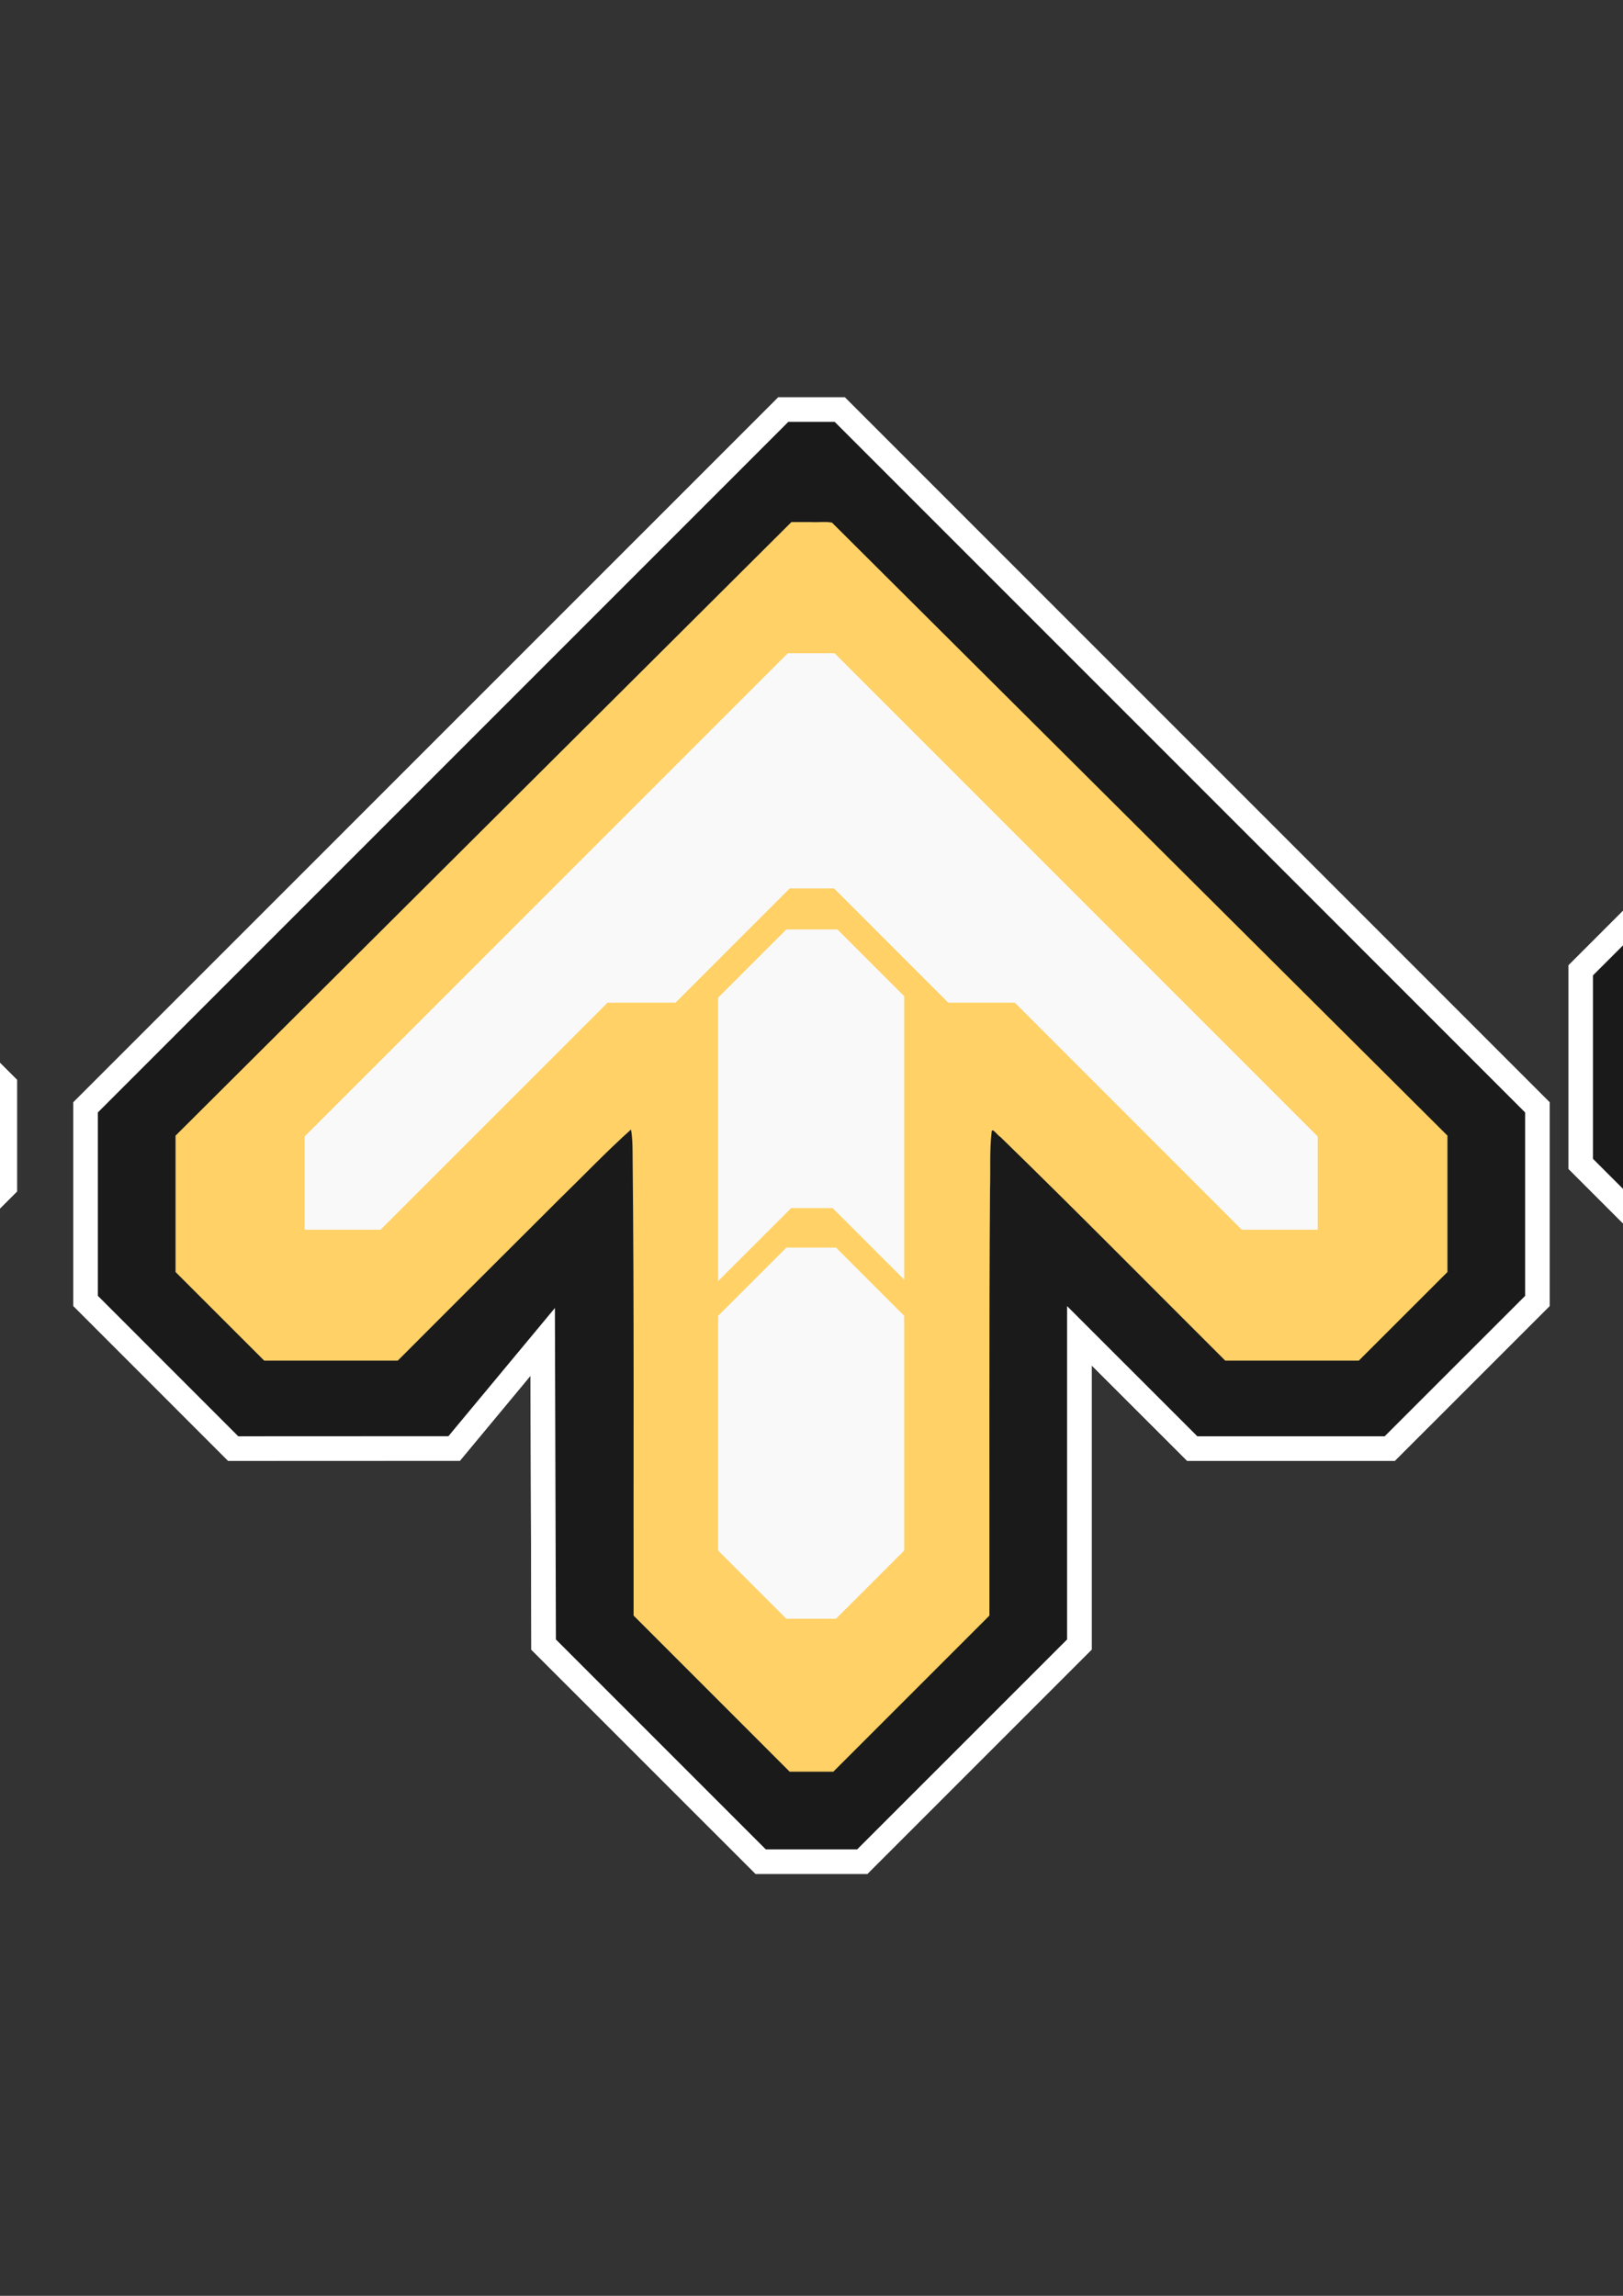 <?xml version="1.0" encoding="UTF-8" standalone="no"?>
<!-- Created with Inkscape (http://www.inkscape.org/) -->

<svg
   width="210mm"
   height="297mm"
   viewBox="0 0 210 297"
   version="1.1"
   id="svg1"
   xml:space="preserve"
   inkscape:export-filename="bitmap.png"
   inkscape:export-xdpi="96"
   inkscape:export-ydpi="96"
   inkscape:version="1.4 (e7c3feb100, 2024-10-09)"
   sodipodi:docname="arrows.svg"
   xmlns:inkscape="http://www.inkscape.org/namespaces/inkscape"
   xmlns:sodipodi="http://sodipodi.sourceforge.net/DTD/sodipodi-0.dtd"
   xmlns="http://www.w3.org/2000/svg"
   xmlns:svg="http://www.w3.org/2000/svg"><rect x="0" y="0" width="210" height="297" fill="#333333" stroke="none"/><sodipodi:namedview
     id="namedview1"
     pagecolor="#ffffff"
     bordercolor="#000000"
     borderopacity="0.25"
     inkscape:showpageshadow="2"
     inkscape:pageopacity="0.0"
     inkscape:pagecheckerboard="0"
     inkscape:deskcolor="#d1d1d1"
     inkscape:document-units="mm"
     inkscape:zoom="0.16"
     inkscape:cx="-743.75"
     inkscape:cy="581.25"
     inkscape:window-width="938"
     inkscape:window-height="921"
     inkscape:window-x="1935"
     inkscape:window-y="47"
     inkscape:window-maximized="1"
     inkscape:current-layer="layer1" /><defs
     id="defs1" /><g
     inkscape:label="Layer 1"
     inkscape:groupmode="layer"
     id="layer1"><g
       id="g29"><g
         id="g8"><path
           id="path5"
           style="fill:#ffffff"
           d="M 100.549,51.549 C 70.191,81.896 39.838,112.251 9.484,142.604 c 0,8.781 0,17.561 0,26.342 6.676,6.681 13.352,13.36 20.031,20.037 9.997,-0.004 19.995,-0.008 29.992,-0.012 3.045,-3.669 6.093,-7.336 9.139,-11.004 0.036,11.816 0.073,23.632 0.107,35.447 9.675,9.671 19.347,19.344 29.023,29.014 4.814,0 9.628,0 14.441,0 9.678,-9.674 19.355,-19.35 29.029,-29.027 0,-12.255 0,-24.51 0,-36.766 4.12,4.116 8.241,8.232 12.361,12.348 8.956,0 17.913,0 26.869,0 6.681,-6.676 13.36,-13.352 20.037,-20.031 10e-6,-8.783 0,-17.565 0,-26.348 -30.4,-30.404 -60.802,-60.806 -91.205,-91.207 -2.869,0 -5.738,0 -8.607,0 -0.051,0.051 -0.103,0.102 -0.154,0.152 z m 5.545,19.123 c 0.622,0.26 0.968,0.974 1.508,1.377 25.506,25.389 51.008,50.781 76.508,76.175 0,5.003 -10e-6,10.005 0,15.008 -3.206,3.203 -6.411,6.406 -9.617,9.609 -4.878,0 -9.757,0 -14.635,0 -9.778,-9.736 -19.458,-19.572 -29.41,-29.129 -1.759,-1.438 -4.948,-0.358 -5.18,1.988 -0.496,2.795 -0.2,5.647 -0.325,8.469 -0.13,17.836 -0.087,35.673 -0.099,53.51 -6.116,6.115 -12.232,12.229 -18.348,18.344 -1.013,-0.047 -2.103,0.094 -3.067,-0.071 -6.091,-6.092 -12.182,-12.185 -18.273,-18.277 -0.037,-20.248 0.118,-40.499 -0.225,-60.744 -0.271,-2.412 -0.675,-4.807 -0.975,-7.215 -9.813,8.782 -18.872,18.348 -28.254,27.58 -1.85,1.848 -3.701,3.697 -5.551,5.545 -4.882,0 -9.763,0 -14.645,0 -3.206,-3.203 -6.411,-6.406 -9.617,-9.609 0,-5.001 0,-10.003 0,-15.004 25.939,-25.837 51.878,-51.674 77.816,-77.512 0.793,-0.022 1.601,0.045 2.387,-0.045 z" /><path
           id="path5-6"
           style="fill:#ffd42a"
           d="m 102.183,67.141 -39.999,39.844 -39.999,39.844 v 9.04 9.04 l 5.89,5.885 5.889,5.885 h 8.862 8.863 l 14.682,-14.684 c 8.075,-8.076 14.773,-14.684 14.882,-14.684 0.11,0 0.199,13.959 0.199,31.021 v 31.021 l 10.252,10.254 10.252,10.254 h 3.043 3.043 l 10.254,-10.252 10.254,-10.251 V 178.333 c 0,-17.063 0.09,-31.023 0.199,-31.023 0.11,0 6.806,6.608 14.882,14.684 l 14.683,14.684 h 8.863 8.862 l 5.889,-5.885 5.889,-5.885 v -9.041 -9.042 L 147.807,106.983 107.8,67.141 h -2.809 z m 0.04,17.727 h 2.778 2.778 l 31.154,31.155 31.154,31.155 v 5.754 5.754 h -4.565 -4.565 l -14.683,-14.684 -14.682,-14.684 h -4.368 -4.368 l -7.405,-7.408 -7.405,-7.408 H 105 101.954 l -7.405,7.408 -7.405,7.408 h -4.368 -4.368 l -14.683,14.684 -14.682,14.684 h -4.565 -4.565 v -5.755 -5.755 l 31.155,-31.154 z m -0.271,35.719 h 3.048 3.049 l 4.296,4.303 4.296,4.302 v 17.721 17.721 l -4.434,-4.429 -4.435,-4.429 h -2.772 -2.772 l -4.434,4.429 -4.435,4.429 v -17.721 -17.721 l 4.297,-4.302 z m 0,41.275 h 3.048 3.049 l 4.296,4.303 4.296,4.302 v 14.949 14.949 l -4.302,4.296 -4.303,4.296 h -3.043 -3.043 l -4.296,-4.303 -4.297,-4.302 v -14.943 -14.943 l 4.297,-4.302 z"
           sodipodi:nodetypes="ccccccccccsscccccccssccccccccccccccccccccccccccccccccccccccccccccccccccccccccccccccccccccccccccc" /><path
           id="path4"
           style="fill:#1a1a1a"
           d="M 101.848,54.727 C 72.118,84.456 42.386,114.183 12.66,143.916 c 0,7.906 0,15.811 0,23.717 6.054,6.06 12.11,12.118 18.168,18.174 9.064,-0.004 18.128,-0.008 27.191,-0.012 4.593,-5.528 9.187,-11.054 13.779,-16.582 0.043,14.292 0.088,28.585 0.131,42.877 9.054,9.054 18.105,18.11 27.16,27.162 3.939,0 7.878,0 11.816,0 9.057,-9.053 18.113,-18.107 27.166,-27.164 0,-14.374 0,-28.749 0,-43.123 5.618,5.613 11.232,11.229 16.85,16.842 8.081,0 16.163,0 24.244,0 6.06,-6.054 12.118,-12.11 18.174,-18.168 0,-7.908 0,-15.815 0,-23.723 -29.779,-29.782 -59.56,-59.564 -89.342,-89.344 -1.998,0 -3.996,0 -5.994,0 -0.052,0.051 -0.104,0.103 -0.156,0.154 z m 3.143,12.812 c 0.877,0.047 1.832,-0.094 2.661,0.071 26.545,26.434 53.089,52.868 79.634,79.302 0,5.882 0,11.763 0,17.645 -3.823,3.82 -7.646,7.641 -11.469,11.461 -5.761,0 -11.522,0 -17.283,0 -9.69,-9.654 -19.294,-19.394 -29.094,-28.936 -0.375,-0.178 -1.143,-1.402 -1.139,-0.562 -0.275,2.42 -0.122,4.869 -0.2,7.301 -0.132,18.394 -0.065,36.789 -0.082,55.183 -6.733,6.732 -13.466,13.464 -20.199,20.195 -1.882,0 -3.763,0 -5.645,0 C 95.444,222.466 88.712,215.733 81.98,209 c -0.028,-19.995 0.081,-39.992 -0.133,-59.987 -0.005,-0.968 -0.03,-1.935 -0.201,-2.89 -3.185,2.851 -6.135,5.955 -9.199,8.936 -7.008,6.972 -13.989,13.971 -20.981,20.959 -5.761,0 -11.522,0 -17.283,0 -3.823,-3.82 -7.646,-7.641 -11.469,-11.461 0,-5.88 0,-11.76 0,-17.641 26.562,-26.459 53.124,-52.918 79.686,-79.377 0.863,0 1.727,0 2.59,0 z" /><path
           id="path6"
           style="fill:#f9f9f9;fill-opacity:1;stroke-width:13.481;stroke-dasharray:none"
           d="M 101.777,84.658 C 80.989,105.445 60.202,126.232 39.414,147.019 c 0,4.022 0,8.045 0,12.067 3.274,0 6.549,0 9.823,0 9.79,-9.791 19.581,-19.582 29.371,-29.373 2.932,0 5.864,0 8.796,0 4.926,-4.927 9.851,-9.853 14.777,-14.78 1.913,0 3.826,0 5.739,0 4.926,4.927 9.851,9.853 14.776,14.78 2.87,0 5.739,0 8.609,0 9.79,9.791 19.581,19.582 29.371,29.373 3.274,0 6.548,0 9.823,0 0,-4.022 0,-8.045 0,-12.067 -20.839,-20.839 -41.678,-41.678 -62.517,-62.517 -2.017,0 -4.034,0 -6.051,0 -0.052,0.052 -0.103,0.103 -0.155,0.155 z m -0.184,35.734 c -2.89,2.888 -5.781,5.776 -8.671,8.665 0,12.223 0,24.446 0,36.669 3.15,-3.148 6.301,-6.296 9.451,-9.444 1.785,0 3.571,0 5.356,0 3.088,3.086 6.176,6.171 9.264,9.257 0,-12.223 0,-24.446 0,-36.669 -2.879,-2.878 -5.759,-5.755 -8.639,-8.633 -2.202,0 -4.404,0 -6.606,0 -0.052,0.052 -0.103,0.103 -0.155,0.155 z m 0,41.159 c -2.89,2.889 -5.78,5.777 -8.671,8.665 0,10.124 0,20.249 0,30.373 2.94,2.942 5.88,5.884 8.82,8.825 2.142,0 4.284,0 6.425,0 2.942,-2.94 5.884,-5.879 8.825,-8.82 0,-10.124 0,-20.248 0,-30.372 -2.94,-2.942 -5.88,-5.884 -8.82,-8.826 -2.142,0 -4.283,0 -6.425,0 -0.052,0.052 -0.103,0.103 -0.155,0.155 z" /></g><path
         id="path8"
         style="fill:#ffffff"
         d="M 100.549,51.549 C 70.191,81.896 39.838,112.251 9.484,142.604 c 0,8.781 0,17.561 0,26.342 6.676,6.681 13.352,13.36 20.031,20.037 9.997,-0.004 19.995,-0.008 29.992,-0.012 3.045,-3.669 6.093,-7.336 9.139,-11.004 0.036,11.816 0.073,23.632 0.107,35.447 9.675,9.671 19.347,19.344 29.023,29.014 4.814,0 9.628,0 14.441,0 9.678,-9.674 19.355,-19.35 29.029,-29.027 0,-12.255 0,-24.51 0,-36.766 4.12,4.116 8.241,8.232 12.361,12.348 8.956,0 17.913,0 26.869,0 6.681,-6.676 13.36,-13.352 20.037,-20.031 10e-6,-8.783 0,-17.565 0,-26.348 -30.4,-30.404 -60.802,-60.806 -91.205,-91.207 -2.869,0 -5.738,0 -8.607,0 -0.051,0.051 -0.103,0.102 -0.154,0.152 z m 5.545,19.123 c 0.622,0.26 0.968,0.974 1.508,1.377 25.506,25.389 51.008,50.781 76.508,76.175 0,5.003 -10e-6,10.005 0,15.008 -3.206,3.203 -6.411,6.406 -9.617,9.609 -4.878,0 -9.757,0 -14.635,0 -9.778,-9.736 -19.458,-19.572 -29.41,-29.129 -1.759,-1.438 -4.948,-0.358 -5.18,1.988 -0.496,2.795 -0.2,5.647 -0.325,8.469 -0.13,17.836 -0.087,35.673 -0.099,53.51 -6.116,6.115 -12.232,12.229 -18.348,18.344 -1.013,-0.047 -2.103,0.094 -3.067,-0.071 -6.091,-6.092 -12.182,-12.185 -18.273,-18.277 -0.037,-20.248 0.118,-40.499 -0.225,-60.744 -0.271,-2.412 -0.675,-4.807 -0.975,-7.215 -9.813,8.782 -18.872,18.348 -28.254,27.58 -1.85,1.848 -3.701,3.697 -5.551,5.545 -4.882,0 -9.763,0 -14.645,0 -3.206,-3.203 -6.411,-6.406 -9.617,-9.609 0,-5.001 0,-10.003 0,-15.004 25.939,-25.837 51.878,-51.674 77.816,-77.512 0.793,-0.022 1.601,0.045 2.387,-0.045 z" /><path
         id="path9"
         style="fill:#ffd166;fill-opacity:1"
         d="m 102.183,67.141 -39.999,39.844 -39.999,39.844 v 9.04 9.04 l 5.89,5.885 5.889,5.885 h 8.862 8.863 l 14.682,-14.684 c 8.075,-8.076 14.773,-14.684 14.882,-14.684 0.11,0 0.199,13.959 0.199,31.021 v 31.021 l 10.252,10.254 10.252,10.254 h 3.043 3.043 l 10.254,-10.252 10.254,-10.251 V 178.333 c 0,-17.063 0.09,-31.023 0.199,-31.023 0.11,0 6.806,6.608 14.882,14.684 l 14.683,14.684 h 8.863 8.862 l 5.889,-5.885 5.889,-5.885 v -9.041 -9.042 L 147.807,106.983 107.8,67.141 h -2.809 z m 0.04,17.727 h 2.778 2.778 l 31.154,31.155 31.154,31.155 v 5.754 5.754 h -4.565 -4.565 l -14.683,-14.684 -14.682,-14.684 h -4.368 -4.368 l -7.405,-7.408 -7.405,-7.408 H 105 101.954 l -7.405,7.408 -7.405,7.408 h -4.368 -4.368 l -14.683,14.684 -14.682,14.684 h -4.565 -4.565 v -5.755 -5.755 l 31.155,-31.154 z m -0.271,35.719 h 3.048 3.049 l 4.296,4.303 4.296,4.302 v 17.721 17.721 l -4.434,-4.429 -4.435,-4.429 h -2.772 -2.772 l -4.434,4.429 -4.435,4.429 v -17.721 -17.721 l 4.297,-4.302 z m 0,41.275 h 3.048 3.049 l 4.296,4.303 4.296,4.302 v 14.949 14.949 l -4.302,4.296 -4.303,4.296 h -3.043 -3.043 l -4.296,-4.303 -4.297,-4.302 v -14.943 -14.943 l 4.297,-4.302 z"
         sodipodi:nodetypes="ccccccccccsscccccccssccccccccccccccccccccccccccccccccccccccccccccccccccccccccccccccccccccccccccc" /><path
         id="path10"
         style="fill:#1a1a1a"
         d="M 101.848,54.727 C 72.118,84.456 42.386,114.183 12.66,143.916 c 0,7.906 0,15.811 0,23.717 6.054,6.06 12.11,12.118 18.168,18.174 9.064,-0.004 18.128,-0.008 27.191,-0.012 4.593,-5.528 9.187,-11.054 13.779,-16.582 0.043,14.292 0.088,28.585 0.131,42.877 9.054,9.054 18.105,18.11 27.16,27.162 3.939,0 7.878,0 11.816,0 9.057,-9.053 18.113,-18.107 27.166,-27.164 0,-14.374 0,-28.749 0,-43.123 5.618,5.613 11.232,11.229 16.85,16.842 8.081,0 16.163,0 24.244,0 6.06,-6.054 12.118,-12.11 18.174,-18.168 0,-7.908 0,-15.815 0,-23.723 -29.779,-29.782 -59.56,-59.564 -89.342,-89.344 -1.998,0 -3.996,0 -5.994,0 -0.052,0.051 -0.104,0.103 -0.156,0.154 z m 3.143,12.812 c 0.877,0.047 1.832,-0.094 2.661,0.071 26.545,26.434 53.089,52.868 79.634,79.302 0,5.882 0,11.763 0,17.645 -3.823,3.82 -7.646,7.641 -11.469,11.461 -5.761,0 -11.522,0 -17.283,0 -9.69,-9.654 -19.294,-19.394 -29.094,-28.936 -0.375,-0.178 -1.143,-1.402 -1.139,-0.562 -0.275,2.42 -0.122,4.869 -0.2,7.301 -0.132,18.394 -0.065,36.789 -0.082,55.183 -6.733,6.732 -13.466,13.464 -20.199,20.195 -1.882,0 -3.763,0 -5.645,0 C 95.444,222.466 88.712,215.733 81.98,209 c -0.028,-19.995 0.081,-39.992 -0.133,-59.987 -0.005,-0.968 -0.03,-1.935 -0.201,-2.89 -3.185,2.851 -6.135,5.955 -9.199,8.936 -7.008,6.972 -13.989,13.971 -20.981,20.959 -5.761,0 -11.522,0 -17.283,0 -3.823,-3.82 -7.646,-7.641 -11.469,-11.461 0,-5.88 0,-11.76 0,-17.641 26.562,-26.459 53.124,-52.918 79.686,-79.377 0.863,0 1.727,0 2.59,0 z" /><path
         id="path11"
         style="fill:#f9f9f9;fill-opacity:1;stroke-width:13.481;stroke-dasharray:none"
         d="M 101.777,84.658 C 80.989,105.445 60.202,126.232 39.414,147.019 c 0,4.022 0,8.045 0,12.067 3.274,0 6.549,0 9.823,0 9.79,-9.791 19.581,-19.582 29.371,-29.373 2.932,0 5.864,0 8.796,0 4.926,-4.927 9.851,-9.853 14.777,-14.78 1.913,0 3.826,0 5.739,0 4.926,4.927 9.851,9.853 14.776,14.78 2.87,0 5.739,0 8.609,0 9.79,9.791 19.581,19.582 29.371,29.373 3.274,0 6.548,0 9.823,0 0,-4.022 0,-8.045 0,-12.067 -20.839,-20.839 -41.678,-41.678 -62.517,-62.517 -2.017,0 -4.034,0 -6.051,0 -0.052,0.052 -0.103,0.103 -0.155,0.155 z m -0.184,35.734 c -2.89,2.888 -5.781,5.776 -8.671,8.665 0,12.223 0,24.446 0,36.669 3.15,-3.148 6.301,-6.296 9.451,-9.444 1.785,0 3.571,0 5.356,0 3.088,3.086 6.176,6.171 9.264,9.257 0,-12.223 0,-24.446 0,-36.669 -2.879,-2.878 -5.759,-5.755 -8.639,-8.633 -2.202,0 -4.404,0 -6.606,0 -0.052,0.052 -0.103,0.103 -0.155,0.155 z m 0,41.159 c -2.89,2.889 -5.78,5.777 -8.671,8.665 0,10.124 0,20.249 0,30.373 2.94,2.942 5.88,5.884 8.82,8.825 2.142,0 4.284,0 6.425,0 2.942,-2.94 5.884,-5.879 8.825,-8.82 0,-10.124 0,-20.248 0,-30.372 -2.94,-2.942 -5.88,-5.884 -8.82,-8.826 -2.142,0 -4.283,0 -6.425,0 -0.052,0.052 -0.103,0.103 -0.155,0.155 z" /></g><g
       id="g28"><path
         id="path12"
         style="fill:#ffffff"
         d="m 302.901,242.275 c 30.358,-30.347 60.711,-60.702 91.064,-91.055 0,-8.781 0,-17.561 0,-26.342 -6.676,-6.681 -13.352,-13.36 -20.031,-20.037 -9.997,0.004 -19.995,0.008 -29.992,0.012 -3.045,3.669 -6.093,7.336 -9.139,11.004 -0.036,-11.816 -0.073,-23.632 -0.107,-35.447 -9.675,-9.671 -19.347,-19.344 -29.023,-29.014 -4.814,0 -9.628,0 -14.441,0 -9.678,9.674 -19.355,19.35 -29.029,29.027 0,12.255 0,24.51 0,36.766 -4.12,-4.116 -8.241,-8.232 -12.361,-12.348 -8.956,0 -17.913,0 -26.869,0 -6.681,6.676 -13.36,13.352 -20.037,20.031 -1e-5,8.783 0,17.565 0,26.348 30.4,30.404 60.802,60.806 91.205,91.207 2.869,0 5.738,0 8.607,0 0.051,-0.051 0.103,-0.102 0.154,-0.152 z m -5.545,-19.123 c -0.622,-0.26 -0.968,-0.974 -1.508,-1.377 -25.506,-25.389 -51.008,-50.781 -76.508,-76.175 0,-5.003 1e-5,-10.005 0,-15.008 3.206,-3.203 6.411,-6.406 9.617,-9.609 4.878,0 9.757,0 14.635,0 9.778,9.736 19.458,19.572 29.41,29.129 1.759,1.438 4.948,0.358 5.18,-1.988 0.496,-2.795 0.2,-5.647 0.325,-8.469 0.13,-17.836 0.087,-35.673 0.099,-53.51 6.116,-6.115 12.232,-12.229 18.348,-18.344 1.013,0.047 2.103,-0.094 3.067,0.071 6.091,6.092 12.182,12.185 18.273,18.277 0.037,20.248 -0.118,40.499 0.225,60.744 0.271,2.412 0.675,4.807 0.975,7.215 9.813,-8.782 18.872,-18.348 28.254,-27.58 1.85,-1.848 3.701,-3.697 5.551,-5.545 4.882,0 9.763,0 14.645,0 3.206,3.203 6.411,6.406 9.617,9.609 0,5.001 0,10.003 0,15.004 -25.939,25.837 -51.878,51.674 -77.816,77.512 -0.793,0.022 -1.601,-0.045 -2.387,0.045 z" /><path
         id="path13"
         style="fill:#06d6a0;fill-opacity:1"
         d="m 301.267,226.684 39.999,-39.844 39.999,-39.844 v -9.04 -9.04 l -5.89,-5.885 -5.889,-5.885 h -8.862 -8.863 l -14.682,14.684 c -8.075,8.076 -14.773,14.684 -14.882,14.684 -0.11,0 -0.199,-13.959 -0.199,-31.021 V 84.473 l -10.252,-10.254 -10.252,-10.254 h -3.043 -3.043 l -10.254,10.252 -10.254,10.251 v 31.024 c 0,17.063 -0.09,31.023 -0.199,31.023 -0.11,0 -6.806,-6.608 -14.882,-14.684 l -14.683,-14.684 h -8.863 -8.862 l -5.889,5.885 -5.889,5.885 v 9.041 9.042 l 40.007,39.842 40.007,39.843 h 2.809 z m -0.04,-17.727 h -2.778 -2.778 l -31.154,-31.155 -31.154,-31.155 v -5.754 -5.754 h 4.565 4.565 l 14.683,14.684 14.682,14.684 h 4.368 4.368 l 7.405,7.408 7.405,7.408 h 3.046 3.046 l 7.405,-7.408 7.405,-7.408 h 4.368 4.368 l 14.683,-14.684 14.682,-14.684 h 4.565 4.565 v 5.755 5.755 l -31.155,31.154 z m 0.271,-35.719 h -3.048 -3.049 l -4.296,-4.303 -4.296,-4.302 v -17.721 -17.721 l 4.434,4.429 4.435,4.429 h 2.772 2.772 l 4.434,-4.429 4.435,-4.429 v 17.721 17.721 l -4.297,4.302 z m 0,-41.275 h -3.048 -3.049 l -4.296,-4.303 -4.296,-4.302 V 108.409 93.46 l 4.302,-4.296 4.303,-4.296 h 3.043 3.043 l 4.296,4.303 4.297,4.302 v 14.943 14.943 l -4.297,4.302 z"
         sodipodi:nodetypes="ccccccccccsscccccccssccccccccccccccccccccccccccccccccccccccccccccccccccccccccccccccccccccccccccc" /><path
         id="path14"
         style="fill:#1a1a1a"
         d="m 301.602,239.098 c 29.73,-29.729 59.461,-59.457 89.188,-89.189 0,-7.906 0,-15.811 0,-23.717 -6.054,-6.06 -12.11,-12.118 -18.168,-18.174 -9.064,0.004 -18.128,0.008 -27.191,0.012 -4.593,5.528 -9.187,11.054 -13.779,16.582 -0.043,-14.292 -0.088,-28.585 -0.131,-42.877 -9.054,-9.054 -18.105,-18.11 -27.16,-27.162 -3.939,0 -7.878,0 -11.816,0 -9.057,9.053 -18.113,18.107 -27.166,27.164 0,14.374 0,28.749 0,43.123 -5.618,-5.613 -11.232,-11.229 -16.85,-16.842 -8.081,0 -16.163,0 -24.244,0 -6.06,6.054 -12.118,12.11 -18.174,18.168 0,7.908 0,15.815 0,23.723 29.779,29.782 59.56,59.564 89.342,89.344 1.998,0 3.996,0 5.994,0 0.052,-0.051 0.104,-0.103 0.156,-0.154 z m -3.143,-12.812 c -0.877,-0.047 -1.832,0.094 -2.661,-0.071 -26.545,-26.434 -53.089,-52.868 -79.634,-79.302 0,-5.882 0,-11.763 0,-17.645 3.823,-3.82 7.646,-7.641 11.469,-11.461 5.761,0 11.522,0 17.283,0 9.69,9.654 19.294,19.394 29.094,28.936 0.375,0.178 1.143,1.402 1.139,0.562 0.275,-2.42 0.122,-4.869 0.2,-7.301 0.132,-18.394 0.065,-36.789 0.082,-55.183 6.733,-6.732 13.466,-13.464 20.199,-20.195 1.882,0 3.763,0 5.645,0 6.732,6.733 13.464,13.466 20.195,20.199 0.028,19.995 -0.081,39.992 0.133,59.987 0.005,0.968 0.03,1.935 0.201,2.89 3.185,-2.851 6.135,-5.955 9.199,-8.936 7.008,-6.972 13.989,-13.971 20.981,-20.959 5.761,0 11.522,0 17.283,0 3.823,3.82 7.646,7.641 11.469,11.461 0,5.88 0,11.76 0,17.641 -26.562,26.459 -53.124,52.918 -79.686,79.377 -0.863,0 -1.727,0 -2.59,0 z" /><path
         id="path15"
         style="fill:#f9f9f9;fill-opacity:1;stroke-width:13.481;stroke-dasharray:none"
         d="m 301.673,209.166 c 20.788,-20.787 41.575,-41.574 62.363,-62.362 0,-4.022 0,-8.045 0,-12.067 -3.274,0 -6.549,0 -9.823,0 -9.79,9.791 -19.581,19.582 -29.371,29.373 -2.932,0 -5.864,0 -8.796,0 -4.926,4.927 -9.851,9.853 -14.777,14.78 -1.913,0 -3.826,0 -5.739,0 -4.926,-4.927 -9.851,-9.853 -14.776,-14.78 -2.87,0 -5.739,0 -8.609,0 -9.79,-9.791 -19.581,-19.582 -29.371,-29.373 -3.274,0 -6.548,0 -9.823,0 0,4.022 0,8.045 0,12.067 20.839,20.839 41.678,41.678 62.517,62.517 2.017,0 4.034,0 6.051,0 0.052,-0.052 0.103,-0.103 0.155,-0.155 z m 0.184,-35.734 c 2.89,-2.888 5.781,-5.776 8.671,-8.665 0,-12.223 0,-24.446 0,-36.669 -3.15,3.148 -6.301,6.296 -9.451,9.444 -1.785,0 -3.571,0 -5.356,0 -3.088,-3.086 -6.176,-6.171 -9.264,-9.257 0,12.223 0,24.446 0,36.669 2.879,2.878 5.759,5.755 8.639,8.633 2.202,0 4.404,0 6.606,0 0.052,-0.052 0.103,-0.103 0.155,-0.155 z m 0,-41.159 c 2.89,-2.889 5.78,-5.777 8.671,-8.665 0,-10.124 0,-20.249 0,-30.373 -2.94,-2.942 -5.88,-5.884 -8.82,-8.825 -2.142,0 -4.284,0 -6.425,0 -2.942,2.94 -5.884,5.879 -8.825,8.82 0,10.124 0,20.248 0,30.372 2.94,2.942 5.88,5.884 8.82,8.826 2.142,0 4.283,0 6.425,0 0.052,-0.052 0.103,-0.103 0.155,-0.155 z" /></g><g
       id="g27"><path
         id="path16"
         style="fill:#ffffff"
         d="m 594.746,142.461 c -30.347,-30.358 -60.702,-60.711 -91.055,-91.064 -8.781,0 -17.561,0 -26.342,0 -6.681,6.676 -13.36,13.352 -20.037,20.031 0.004,9.997 0.008,19.995 0.012,29.992 3.669,3.045 7.336,6.093 11.004,9.139 -11.816,0.036 -23.632,0.073 -35.447,0.107 -9.671,9.675 -19.344,19.347 -29.014,29.023 0,4.814 0,9.628 0,14.441 9.674,9.678 19.35,19.355 29.027,29.029 12.255,0 24.51,0 36.766,0 -4.116,4.12 -8.232,8.241 -12.348,12.361 0,8.956 0,17.913 0,26.869 6.676,6.681 13.352,13.36 20.031,20.037 8.783,1e-5 17.565,0 26.348,0 30.404,-30.4 60.806,-60.802 91.207,-91.205 0,-2.869 0,-5.738 0,-8.607 -0.051,-0.051 -0.102,-0.103 -0.152,-0.154 z m -19.123,5.545 c -0.26,0.622 -0.974,0.968 -1.377,1.508 -25.389,25.506 -50.781,51.008 -76.175,76.508 -5.003,0 -10.005,-1e-5 -15.008,0 -3.203,-3.206 -6.406,-6.411 -9.609,-9.617 0,-4.878 0,-9.757 0,-14.635 9.736,-9.778 19.572,-19.458 29.129,-29.41 1.438,-1.759 0.358,-4.948 -1.988,-5.18 -2.795,-0.496 -5.647,-0.2 -8.469,-0.325 -17.836,-0.13 -35.673,-0.087 -53.51,-0.099 -6.115,-6.116 -12.229,-12.232 -18.344,-18.348 0.047,-1.013 -0.094,-2.103 0.071,-3.067 6.092,-6.091 12.185,-12.182 18.277,-18.273 20.248,-0.037 40.499,0.118 60.744,-0.225 2.412,-0.271 4.807,-0.675 7.215,-0.975 -8.782,-9.813 -18.348,-18.872 -27.58,-28.254 -1.848,-1.85 -3.697,-3.701 -5.545,-5.551 0,-4.882 0,-9.763 0,-14.645 3.203,-3.206 6.406,-6.411 9.609,-9.617 5.001,0 10.003,0 15.004,0 25.837,25.939 51.674,51.878 77.512,77.816 0.022,0.793 -0.045,1.601 0.045,2.387 z" /><path
         id="path17"
         style="fill:#ef476f;fill-opacity:1"
         d="M 579.154,144.095 539.311,104.096 499.467,64.098 h -9.04 -9.04 l -5.885,5.89 -5.885,5.889 v 8.862 8.863 l 14.684,14.682 c 8.076,8.075 14.684,14.773 14.684,14.882 0,0.11 -13.959,0.199 -31.021,0.199 h -31.021 l -10.254,10.252 -10.254,10.252 v 3.043 3.043 l 10.252,10.254 10.251,10.254 h 31.024 c 17.063,0 31.023,0.09 31.023,0.199 0,0.11 -6.608,6.806 -14.684,14.882 l -14.684,14.683 v 8.863 8.862 l 5.885,5.889 5.885,5.889 h 9.041 9.042 l 39.842,-40.007 39.843,-40.007 v -2.809 z m -17.727,0.04 v 2.778 2.778 l -31.155,31.154 -31.155,31.154 h -5.754 -5.754 v -4.565 -4.565 l 14.684,-14.683 14.684,-14.682 v -4.368 -4.368 l 7.408,-7.405 7.408,-7.405 v -3.046 -3.046 l -7.408,-7.405 -7.408,-7.405 v -4.368 -4.368 L 502.293,105.637 487.609,90.955 v -4.565 -4.565 h 5.755 5.755 l 31.154,31.155 z m -35.719,-0.271 v 3.048 3.049 l -4.303,4.296 -4.302,4.296 h -17.721 -17.721 l 4.429,-4.434 4.429,-4.435 v -2.772 -2.772 l -4.429,-4.434 -4.429,-4.435 h 17.721 17.721 l 4.302,4.297 z m -41.275,0 v 3.048 3.049 l -4.303,4.296 -4.302,4.296 H 460.88 445.93 l -4.296,-4.302 -4.296,-4.303 v -3.043 -3.043 l 4.303,-4.296 4.302,-4.297 h 14.943 14.943 l 4.302,4.297 z"
         sodipodi:nodetypes="ccccccccccsscccccccssccccccccccccccccccccccccccccccccccccccccccccccccccccccccccccccccccccccccccc" /><path
         id="path18"
         style="fill:#1a1a1a"
         d="m 591.568,143.76 c -29.729,-29.73 -59.457,-59.461 -89.189,-89.188 -7.906,0 -15.811,0 -23.717,0 -6.06,6.054 -12.118,12.11 -18.174,18.168 0.004,9.064 0.008,18.128 0.012,27.191 5.528,4.593 11.054,9.187 16.582,13.779 -14.292,0.043 -28.585,0.088 -42.877,0.131 -9.054,9.054 -18.11,18.105 -27.162,27.16 0,3.939 0,7.878 0,11.816 9.053,9.057 18.107,18.113 27.164,27.166 14.374,0 28.749,0 43.123,0 -5.613,5.618 -11.229,11.232 -16.842,16.85 0,8.081 0,16.163 0,24.244 6.054,6.06 12.11,12.118 18.168,18.174 7.908,0 15.815,0 23.723,0 29.782,-29.779 59.564,-59.56 89.344,-89.342 0,-1.998 0,-3.996 0,-5.994 -0.051,-0.052 -0.103,-0.104 -0.154,-0.156 z m -12.812,3.143 c -0.047,0.877 0.094,1.832 -0.071,2.661 -26.434,26.545 -52.868,53.089 -79.302,79.634 -5.882,0 -11.763,0 -17.645,0 -3.82,-3.823 -7.641,-7.646 -11.461,-11.469 0,-5.761 0,-11.522 0,-17.283 9.654,-9.69 19.394,-19.294 28.936,-29.094 0.178,-0.375 1.402,-1.143 0.562,-1.139 -2.42,-0.275 -4.869,-0.122 -7.301,-0.2 -18.394,-0.132 -36.789,-0.065 -55.183,-0.082 -6.732,-6.733 -13.464,-13.466 -20.195,-20.199 0,-1.882 0,-3.763 0,-5.645 6.733,-6.732 13.466,-13.464 20.199,-20.195 19.995,-0.028 39.992,0.081 59.987,-0.133 0.968,-0.005 1.935,-0.03 2.89,-0.201 -2.851,-3.185 -5.955,-6.135 -8.936,-9.199 -6.972,-7.008 -13.971,-13.989 -20.959,-20.981 0,-5.761 0,-11.522 0,-17.283 3.82,-3.823 7.641,-7.646 11.461,-11.469 5.88,0 11.76,0 17.641,0 26.459,26.562 52.918,53.124 79.377,79.686 0,0.863 0,1.727 0,2.59 z" /><path
         id="path19"
         style="fill:#f9f9f9;fill-opacity:1;stroke-width:13.481;stroke-dasharray:none"
         d="m 561.637,143.689 c -20.787,-20.788 -41.574,-41.575 -62.362,-62.363 -4.022,0 -8.045,0 -12.067,0 0,3.274 0,6.549 0,9.823 9.791,9.79 19.582,19.581 29.373,29.371 0,2.932 0,5.864 0,8.796 4.927,4.926 9.853,9.851 14.78,14.777 0,1.913 0,3.826 0,5.739 -4.927,4.926 -9.853,9.851 -14.78,14.776 0,2.87 0,5.739 0,8.609 -9.791,9.79 -19.582,19.581 -29.373,29.371 0,3.274 0,6.548 0,9.823 4.022,0 8.045,0 12.067,0 20.839,-20.839 41.678,-41.678 62.517,-62.517 0,-2.017 0,-4.034 0,-6.051 -0.052,-0.052 -0.103,-0.103 -0.155,-0.155 z m -35.734,-0.184 c -2.888,-2.89 -5.776,-5.781 -8.665,-8.671 -12.223,0 -24.446,0 -36.669,0 3.148,3.15 6.296,6.301 9.444,9.451 0,1.785 0,3.571 0,5.356 -3.086,3.088 -6.171,6.176 -9.257,9.264 12.223,0 24.446,0 36.669,0 2.878,-2.879 5.755,-5.759 8.633,-8.639 0,-2.202 0,-4.404 0,-6.606 -0.052,-0.052 -0.103,-0.103 -0.155,-0.155 z m -41.159,0 c -2.889,-2.89 -5.777,-5.78 -8.665,-8.671 -10.124,0 -20.249,0 -30.373,0 -2.942,2.94 -5.884,5.88 -8.825,8.82 0,2.142 0,4.284 0,6.425 2.94,2.942 5.879,5.884 8.82,8.825 10.124,0 20.248,0 30.372,0 2.942,-2.94 5.884,-5.88 8.826,-8.82 0,-2.142 0,-4.283 0,-6.425 -0.052,-0.052 -0.103,-0.103 -0.155,-0.155 z" /></g><g
       id="g30"><g
         id="g23"
         transform="rotate(-90,5.843,246.069)"><path
           id="path20"
           style="fill:#ffffff"
           d="M 100.549,51.549 C 70.191,81.896 39.838,112.251 9.484,142.604 c 0,8.781 0,17.561 0,26.342 6.676,6.681 13.352,13.36 20.031,20.037 9.997,-0.004 19.995,-0.008 29.992,-0.012 3.045,-3.669 6.093,-7.336 9.139,-11.004 0.036,11.816 0.073,23.632 0.107,35.447 9.675,9.671 19.347,19.344 29.023,29.014 4.814,0 9.628,0 14.441,0 9.678,-9.674 19.355,-19.35 29.029,-29.027 0,-12.255 0,-24.51 0,-36.766 4.12,4.116 8.241,8.232 12.361,12.348 8.956,0 17.913,0 26.869,0 6.681,-6.676 13.36,-13.352 20.037,-20.031 10e-6,-8.783 0,-17.565 0,-26.348 -30.4,-30.404 -60.802,-60.806 -91.205,-91.207 -2.869,0 -5.738,0 -8.607,0 -0.051,0.051 -0.103,0.102 -0.154,0.152 z m 5.545,19.123 c 0.622,0.26 0.968,0.974 1.508,1.377 25.506,25.389 51.008,50.781 76.508,76.175 0,5.003 -10e-6,10.005 0,15.008 -3.206,3.203 -6.411,6.406 -9.617,9.609 -4.878,0 -9.757,0 -14.635,0 -9.778,-9.736 -19.458,-19.572 -29.41,-29.129 -1.759,-1.438 -4.948,-0.358 -5.18,1.988 -0.496,2.795 -0.2,5.647 -0.325,8.469 -0.13,17.836 -0.087,35.673 -0.099,53.51 -6.116,6.115 -12.232,12.229 -18.348,18.344 -1.013,-0.047 -2.103,0.094 -3.067,-0.071 -6.091,-6.092 -12.182,-12.185 -18.273,-18.277 -0.037,-20.248 0.118,-40.499 -0.225,-60.744 -0.271,-2.412 -0.675,-4.807 -0.975,-7.215 -9.813,8.782 -18.872,18.348 -28.254,27.58 -1.85,1.848 -3.701,3.697 -5.551,5.545 -4.882,0 -9.763,0 -14.645,0 -3.206,-3.203 -6.411,-6.406 -9.617,-9.609 0,-5.001 0,-10.003 0,-15.004 25.939,-25.837 51.878,-51.674 77.816,-77.512 0.793,-0.022 1.601,0.045 2.387,-0.045 z" /><path
           id="path21"
           style="fill:#ffd42a"
           d="m 102.183,67.141 -39.999,39.844 -39.999,39.844 v 9.04 9.04 l 5.89,5.885 5.889,5.885 h 8.862 8.863 l 14.682,-14.684 c 8.075,-8.076 14.773,-14.684 14.882,-14.684 0.11,0 0.199,13.959 0.199,31.021 v 31.021 l 10.252,10.254 10.252,10.254 h 3.043 3.043 l 10.254,-10.252 10.254,-10.251 V 178.333 c 0,-17.063 0.09,-31.023 0.199,-31.023 0.11,0 6.806,6.608 14.882,14.684 l 14.683,14.684 h 8.863 8.862 l 5.889,-5.885 5.889,-5.885 v -9.041 -9.042 L 147.807,106.983 107.8,67.141 h -2.809 z m 0.04,17.727 h 2.778 2.778 l 31.154,31.155 31.154,31.155 v 5.754 5.754 h -4.565 -4.565 l -14.683,-14.684 -14.682,-14.684 h -4.368 -4.368 l -7.405,-7.408 -7.405,-7.408 H 105 101.954 l -7.405,7.408 -7.405,7.408 h -4.368 -4.368 l -14.683,14.684 -14.682,14.684 h -4.565 -4.565 v -5.755 -5.755 l 31.155,-31.154 z m -0.271,35.719 h 3.048 3.049 l 4.296,4.303 4.296,4.302 v 17.721 17.721 l -4.434,-4.429 -4.435,-4.429 h -2.772 -2.772 l -4.434,4.429 -4.435,4.429 v -17.721 -17.721 l 4.297,-4.302 z m 0,41.275 h 3.048 3.049 l 4.296,4.303 4.296,4.302 v 14.949 14.949 l -4.302,4.296 -4.303,4.296 h -3.043 -3.043 l -4.296,-4.303 -4.297,-4.302 v -14.943 -14.943 l 4.297,-4.302 z"
           sodipodi:nodetypes="ccccccccccsscccccccssccccccccccccccccccccccccccccccccccccccccccccccccccccccccccccccccccccccccccc" /><path
           id="path22"
           style="fill:#1a1a1a"
           d="M 101.848,54.727 C 72.118,84.456 42.386,114.183 12.66,143.916 c 0,7.906 0,15.811 0,23.717 6.054,6.06 12.11,12.118 18.168,18.174 9.064,-0.004 18.128,-0.008 27.191,-0.012 4.593,-5.528 9.187,-11.054 13.779,-16.582 0.043,14.292 0.088,28.585 0.131,42.877 9.054,9.054 18.105,18.11 27.16,27.162 3.939,0 7.878,0 11.816,0 9.057,-9.053 18.113,-18.107 27.166,-27.164 0,-14.374 0,-28.749 0,-43.123 5.618,5.613 11.232,11.229 16.85,16.842 8.081,0 16.163,0 24.244,0 6.06,-6.054 12.118,-12.11 18.174,-18.168 0,-7.908 0,-15.815 0,-23.723 -29.779,-29.782 -59.56,-59.564 -89.342,-89.344 -1.998,0 -3.996,0 -5.994,0 -0.052,0.051 -0.104,0.103 -0.156,0.154 z m 3.143,12.812 c 0.877,0.047 1.832,-0.094 2.661,0.071 26.545,26.434 53.089,52.868 79.634,79.302 0,5.882 0,11.763 0,17.645 -3.823,3.82 -7.646,7.641 -11.469,11.461 -5.761,0 -11.522,0 -17.283,0 -9.69,-9.654 -19.294,-19.394 -29.094,-28.936 -0.375,-0.178 -1.143,-1.402 -1.139,-0.562 -0.275,2.42 -0.122,4.869 -0.2,7.301 -0.132,18.394 -0.065,36.789 -0.082,55.183 -6.733,6.732 -13.466,13.464 -20.199,20.195 -1.882,0 -3.763,0 -5.645,0 C 95.444,222.466 88.712,215.733 81.98,209 c -0.028,-19.995 0.081,-39.992 -0.133,-59.987 -0.005,-0.968 -0.03,-1.935 -0.201,-2.89 -3.185,2.851 -6.135,5.955 -9.199,8.936 -7.008,6.972 -13.989,13.971 -20.981,20.959 -5.761,0 -11.522,0 -17.283,0 -3.823,-3.82 -7.646,-7.641 -11.469,-11.461 0,-5.88 0,-11.76 0,-17.641 26.562,-26.459 53.124,-52.918 79.686,-79.377 0.863,0 1.727,0 2.59,0 z" /><path
           id="path23"
           style="fill:#f9f9f9;fill-opacity:1;stroke-width:13.481;stroke-dasharray:none"
           d="M 101.777,84.658 C 80.989,105.445 60.202,126.232 39.414,147.019 c 0,4.022 0,8.045 0,12.067 3.274,0 6.549,0 9.823,0 9.79,-9.791 19.581,-19.582 29.371,-29.373 2.932,0 5.864,0 8.796,0 4.926,-4.927 9.851,-9.853 14.777,-14.78 1.913,0 3.826,0 5.739,0 4.926,4.927 9.851,9.853 14.776,14.78 2.87,0 5.739,0 8.609,0 9.79,9.791 19.581,19.582 29.371,29.373 3.274,0 6.548,0 9.823,0 0,-4.022 0,-8.045 0,-12.067 -20.839,-20.839 -41.678,-41.678 -62.517,-62.517 -2.017,0 -4.034,0 -6.051,0 -0.052,0.052 -0.103,0.103 -0.155,0.155 z m -0.184,35.734 c -2.89,2.888 -5.781,5.776 -8.671,8.665 0,12.223 0,24.446 0,36.669 3.15,-3.148 6.301,-6.296 9.451,-9.444 1.785,0 3.571,0 5.356,0 3.088,3.086 6.176,6.171 9.264,9.257 0,-12.223 0,-24.446 0,-36.669 -2.879,-2.878 -5.759,-5.755 -8.639,-8.633 -2.202,0 -4.404,0 -6.606,0 -0.052,0.052 -0.103,0.103 -0.155,0.155 z m 0,41.159 c -2.89,2.889 -5.78,5.777 -8.671,8.665 0,10.124 0,20.249 0,30.373 2.94,2.942 5.88,5.884 8.82,8.825 2.142,0 4.284,0 6.425,0 2.942,-2.94 5.884,-5.879 8.825,-8.82 0,-10.124 0,-20.248 0,-30.372 -2.94,-2.942 -5.88,-5.884 -8.82,-8.826 -2.142,0 -4.283,0 -6.425,0 -0.052,0.052 -0.103,0.103 -0.155,0.155 z" /></g><path
         id="path24"
         style="fill:#ffffff"
         d="m -188.677,151.363 c 30.347,30.358 60.702,60.711 91.055,91.064 8.781,0 17.561,0 26.342,0 6.681,-6.676 13.36,-13.352 20.037,-20.031 -0.004,-9.997 -0.008,-19.995 -0.012,-29.992 -3.669,-3.045 -7.336,-6.093 -11.004,-9.139 11.816,-0.036 23.632,-0.073 35.447,-0.107 9.671,-9.675 19.344,-19.347 29.014,-29.023 0,-4.814 0,-9.628 0,-14.441 -9.674,-9.678 -19.35,-19.355 -29.027,-29.029 -12.255,0 -24.51,0 -36.766,0 4.116,-4.12 8.232,-8.241 12.348,-12.361 0,-8.956 0,-17.913 0,-26.869 -6.676,-6.681 -13.352,-13.36 -20.031,-20.037 -8.783,-1e-5 -17.565,0 -26.348,0 -30.404,30.4 -60.806,60.802 -91.207,91.205 0,2.869 0,5.738 0,8.607 0.051,0.051 0.102,0.103 0.152,0.154 z m 19.123,-5.545 c 0.26,-0.622 0.974,-0.968 1.377,-1.508 25.389,-25.506 50.781,-51.008 76.175,-76.508 5.003,0 10.005,1e-5 15.008,0 3.203,3.206 6.406,6.411 9.609,9.617 0,4.878 0,9.757 0,14.635 -9.736,9.778 -19.572,19.458 -29.129,29.41 -1.438,1.759 -0.358,4.948 1.988,5.18 2.795,0.496 5.647,0.2 8.469,0.325 17.836,0.13 35.673,0.087 53.51,0.099 6.115,6.116 12.229,12.232 18.344,18.348 -0.047,1.013 0.094,2.103 -0.071,3.067 -6.092,6.091 -12.185,12.182 -18.277,18.273 -20.248,0.037 -40.499,-0.118 -60.744,0.225 -2.412,0.271 -4.807,0.675 -7.215,0.975 8.782,9.813 18.348,18.872 27.58,28.254 1.848,1.85 3.697,3.701 5.545,5.551 0,4.882 0,9.763 0,14.645 -3.203,3.206 -6.406,6.411 -9.609,9.617 -5.001,0 -10.003,0 -15.004,0 -25.837,-25.939 -51.674,-51.878 -77.512,-77.816 -0.022,-0.793 0.045,-1.601 -0.045,-2.387 z" /><path
         id="path25"
         style="fill:#118ab2;fill-opacity:1"
         d="m -173.085,149.73 39.844,39.999 39.844,39.999 h 9.04 9.04 l 5.885,-5.89 5.885,-5.889 v -8.862 -8.863 l -14.684,-14.682 c -8.076,-8.075 -14.684,-14.773 -14.684,-14.882 0,-0.11 13.959,-0.199 31.021,-0.199 h 31.021 l 10.254,-10.252 10.254,-10.252 v -3.043 -3.043 l -10.252,-10.254 -10.251,-10.254 h -31.024 c -17.063,0 -31.023,-0.09 -31.023,-0.199 0,-0.11 6.608,-6.806 14.684,-14.882 l 14.684,-14.683 v -8.863 -8.862 l -5.885,-5.889 -5.885,-5.889 h -9.041 -9.042 l -39.842,40.007 -39.843,40.007 v 2.809 z m 17.727,-0.04 v -2.778 -2.778 l 31.155,-31.154 31.155,-31.154 h 5.754 5.754 v 4.565 4.565 l -14.684,14.683 -14.684,14.682 v 4.368 4.368 l -7.408,7.405 -7.408,7.405 v 3.046 3.046 l 7.408,7.405 7.408,7.405 v 4.368 4.368 l 14.684,14.683 14.684,14.682 v 4.565 4.565 h -5.755 -5.755 l -31.154,-31.155 z m 35.719,0.271 v -3.048 -3.049 l 4.303,-4.296 4.302,-4.296 h 17.721 17.721 l -4.429,4.434 -4.429,4.435 v 2.772 2.772 l 4.429,4.434 4.429,4.435 h -17.721 -17.721 l -4.302,-4.297 z m 41.275,0 v -3.048 -3.049 l 4.303,-4.296 4.302,-4.296 h 14.949 14.949 l 4.296,4.302 4.296,4.303 v 3.043 3.043 l -4.303,4.296 -4.302,4.297 h -14.943 -14.943 l -4.302,-4.297 z"
         sodipodi:nodetypes="ccccccccccsscccccccssccccccccccccccccccccccccccccccccccccccccccccccccccccccccccccccccccccccccccc" /><path
         id="path26"
         style="fill:#1a1a1a"
         d="m -185.5,150.064 c 29.729,29.73 59.457,59.461 89.189,89.188 7.906,0 15.811,0 23.717,0 6.06,-6.054 12.118,-12.11 18.174,-18.168 -0.004,-9.064 -0.008,-18.128 -0.012,-27.191 -5.528,-4.593 -11.054,-9.187 -16.582,-13.779 14.292,-0.043 28.585,-0.088 42.877,-0.131 9.054,-9.054 18.11,-18.105 27.162,-27.16 0,-3.939 0,-7.878 0,-11.816 -9.053,-9.057 -18.107,-18.113 -27.164,-27.166 -14.374,0 -28.749,0 -43.123,0 5.613,-5.618 11.229,-11.232 16.842,-16.85 0,-8.081 0,-16.163 0,-24.244 -6.054,-6.06 -12.11,-12.118 -18.168,-18.174 -7.908,0 -15.815,0 -23.723,0 -29.782,29.779 -59.564,59.56 -89.344,89.342 0,1.998 0,3.996 0,5.994 0.051,0.052 0.103,0.104 0.154,0.156 z m 12.812,-3.143 c 0.047,-0.877 -0.094,-1.832 0.071,-2.661 26.434,-26.545 52.868,-53.089 79.302,-79.634 5.882,0 11.763,0 17.645,0 3.82,3.823 7.641,7.646 11.461,11.469 0,5.761 0,11.522 0,17.283 -9.654,9.69 -19.394,19.294 -28.936,29.094 -0.178,0.375 -1.402,1.143 -0.562,1.139 2.42,0.275 4.869,0.122 7.301,0.2 18.394,0.132 36.789,0.065 55.183,0.082 6.732,6.733 13.464,13.466 20.195,20.199 0,1.882 0,3.763 0,5.645 -6.733,6.732 -13.466,13.464 -20.199,20.195 -19.995,0.028 -39.992,-0.081 -59.987,0.133 -0.968,0.005 -1.935,0.03 -2.89,0.201 2.851,3.185 5.955,6.135 8.936,9.199 6.972,7.008 13.971,13.989 20.959,20.981 0,5.761 0,11.522 0,17.283 -3.82,3.823 -7.641,7.646 -11.461,11.469 -5.88,0 -11.76,0 -17.641,0 -26.459,-26.562 -52.918,-53.124 -79.377,-79.686 0,-0.863 0,-1.727 0,-2.59 z" /><path
         id="path27"
         style="fill:#f9f9f9;fill-opacity:1;stroke-width:13.481;stroke-dasharray:none"
         d="m -155.568,150.135 c 20.787,20.788 41.574,41.575 62.362,62.363 4.022,0 8.045,0 12.067,0 0,-3.274 0,-6.549 0,-9.823 -9.791,-9.79 -19.582,-19.581 -29.373,-29.371 0,-2.932 0,-5.864 0,-8.796 -4.927,-4.926 -9.853,-9.851 -14.78,-14.777 0,-1.913 0,-3.826 0,-5.739 4.927,-4.926 9.853,-9.851 14.78,-14.776 0,-2.87 0,-5.739 0,-8.609 9.791,-9.79 19.582,-19.581 29.373,-29.371 0,-3.274 0,-6.548 0,-9.823 -4.022,0 -8.045,0 -12.067,0 -20.839,20.839 -41.678,41.678 -62.517,62.517 0,2.017 0,4.034 0,6.051 0.052,0.052 0.103,0.103 0.155,0.155 z m 35.734,0.184 c 2.888,2.89 5.776,5.781 8.665,8.671 12.223,0 24.446,0 36.669,0 -3.148,-3.15 -6.296,-6.301 -9.444,-9.451 0,-1.785 0,-3.571 0,-5.356 3.086,-3.088 6.171,-6.176 9.257,-9.264 -12.223,0 -24.446,0 -36.669,0 -2.878,2.879 -5.755,5.759 -8.633,8.639 0,2.202 0,4.404 0,6.606 0.052,0.052 0.103,0.103 0.155,0.155 z m 41.159,0 c 2.889,2.89 5.777,5.78 8.665,8.671 10.124,0 20.249,0 30.373,0 2.942,-2.94 5.884,-5.88 8.825,-8.82 0,-2.142 0,-4.284 0,-6.425 -2.94,-2.942 -5.879,-5.884 -8.82,-8.825 -10.124,0 -20.248,0 -30.372,0 -2.942,2.94 -5.884,5.88 -8.826,8.82 0,2.142 0,4.283 0,6.425 0.052,0.052 0.103,0.103 0.155,0.155 z" /></g><path
       id="path8-1"
       style="fill:#ffffff;stroke-width:0.998"
       d="m -87.883,-178.585 c -30.283,30.273 -60.563,60.554 -90.843,90.833 0,8.759 0,17.519 0,26.278 6.659,6.665 13.32,13.327 19.982,19.988 9.973,-0.003 19.946,-0.008 29.92,0 3.037,-3.66 6.077,-7.318 9.116,-10.977 0,11.786 0.113,23.574 0.113,35.361 9.65,9.647 19.299,19.297 28.952,28.943 4.803,0 9.605,0 14.407,0 9.654,-9.65 19.307,-19.303 28.959,-28.956 0,-12.225 0,-24.451 0,-36.677 4.11,4.105 8.221,8.212 12.331,12.317 8.934,0 17.869,0 26.803,0 6.665,-6.659 13.328,-13.32 19.988,-19.982 0,-8.761 0,-17.522 0,-26.284 -30.326,-30.329 -60.653,-60.659 -90.982,-90.985 -2.863,0 -5.725,0 -8.587,0 0,0 -0.113,0.113 -0.158,0.158 z m 5.531,19.077 c 0.619,0.259 0.968,0.968 1.505,1.374 25.443,25.327 50.884,50.657 76.322,75.99 0,4.99 0,9.981 0,14.971 -3.198,3.195 -6.397,6.391 -9.594,9.586 -4.866,0 -9.734,0 -14.6,0 -9.754,-9.712 -19.41,-19.524 -29.338,-29.058 -1.754,-1.435 -4.936,-0.36 -5.168,1.983 -0.495,2.789 -0.203,5.634 -0.326,8.448 -0.135,17.792 -0.113,35.586 -0.113,53.38 -6.102,6.1 -12.203,12.199 -18.303,18.299 -1.013,0 -2.098,0.113 -3.06,-0.113 -6.076,-6.077 -12.152,-12.154 -18.228,-18.232 0,-20.199 0.113,-40.4 -0.225,-60.596 -0.27,-2.406 -0.675,-4.795 -0.968,-7.198 -9.79,8.761 -18.827,18.303 -28.184,27.512 -1.847,1.845 -3.692,3.688 -5.538,5.532 -4.87,0 -9.739,0 -14.609,0 -3.198,-3.195 -6.397,-6.391 -9.594,-9.586 0,-4.989 0,-9.978 0,-14.968 25.875,-25.774 51.751,-51.549 77.627,-77.322 0.788,0 1.596,0 2.38,0 z" /></g></svg>
